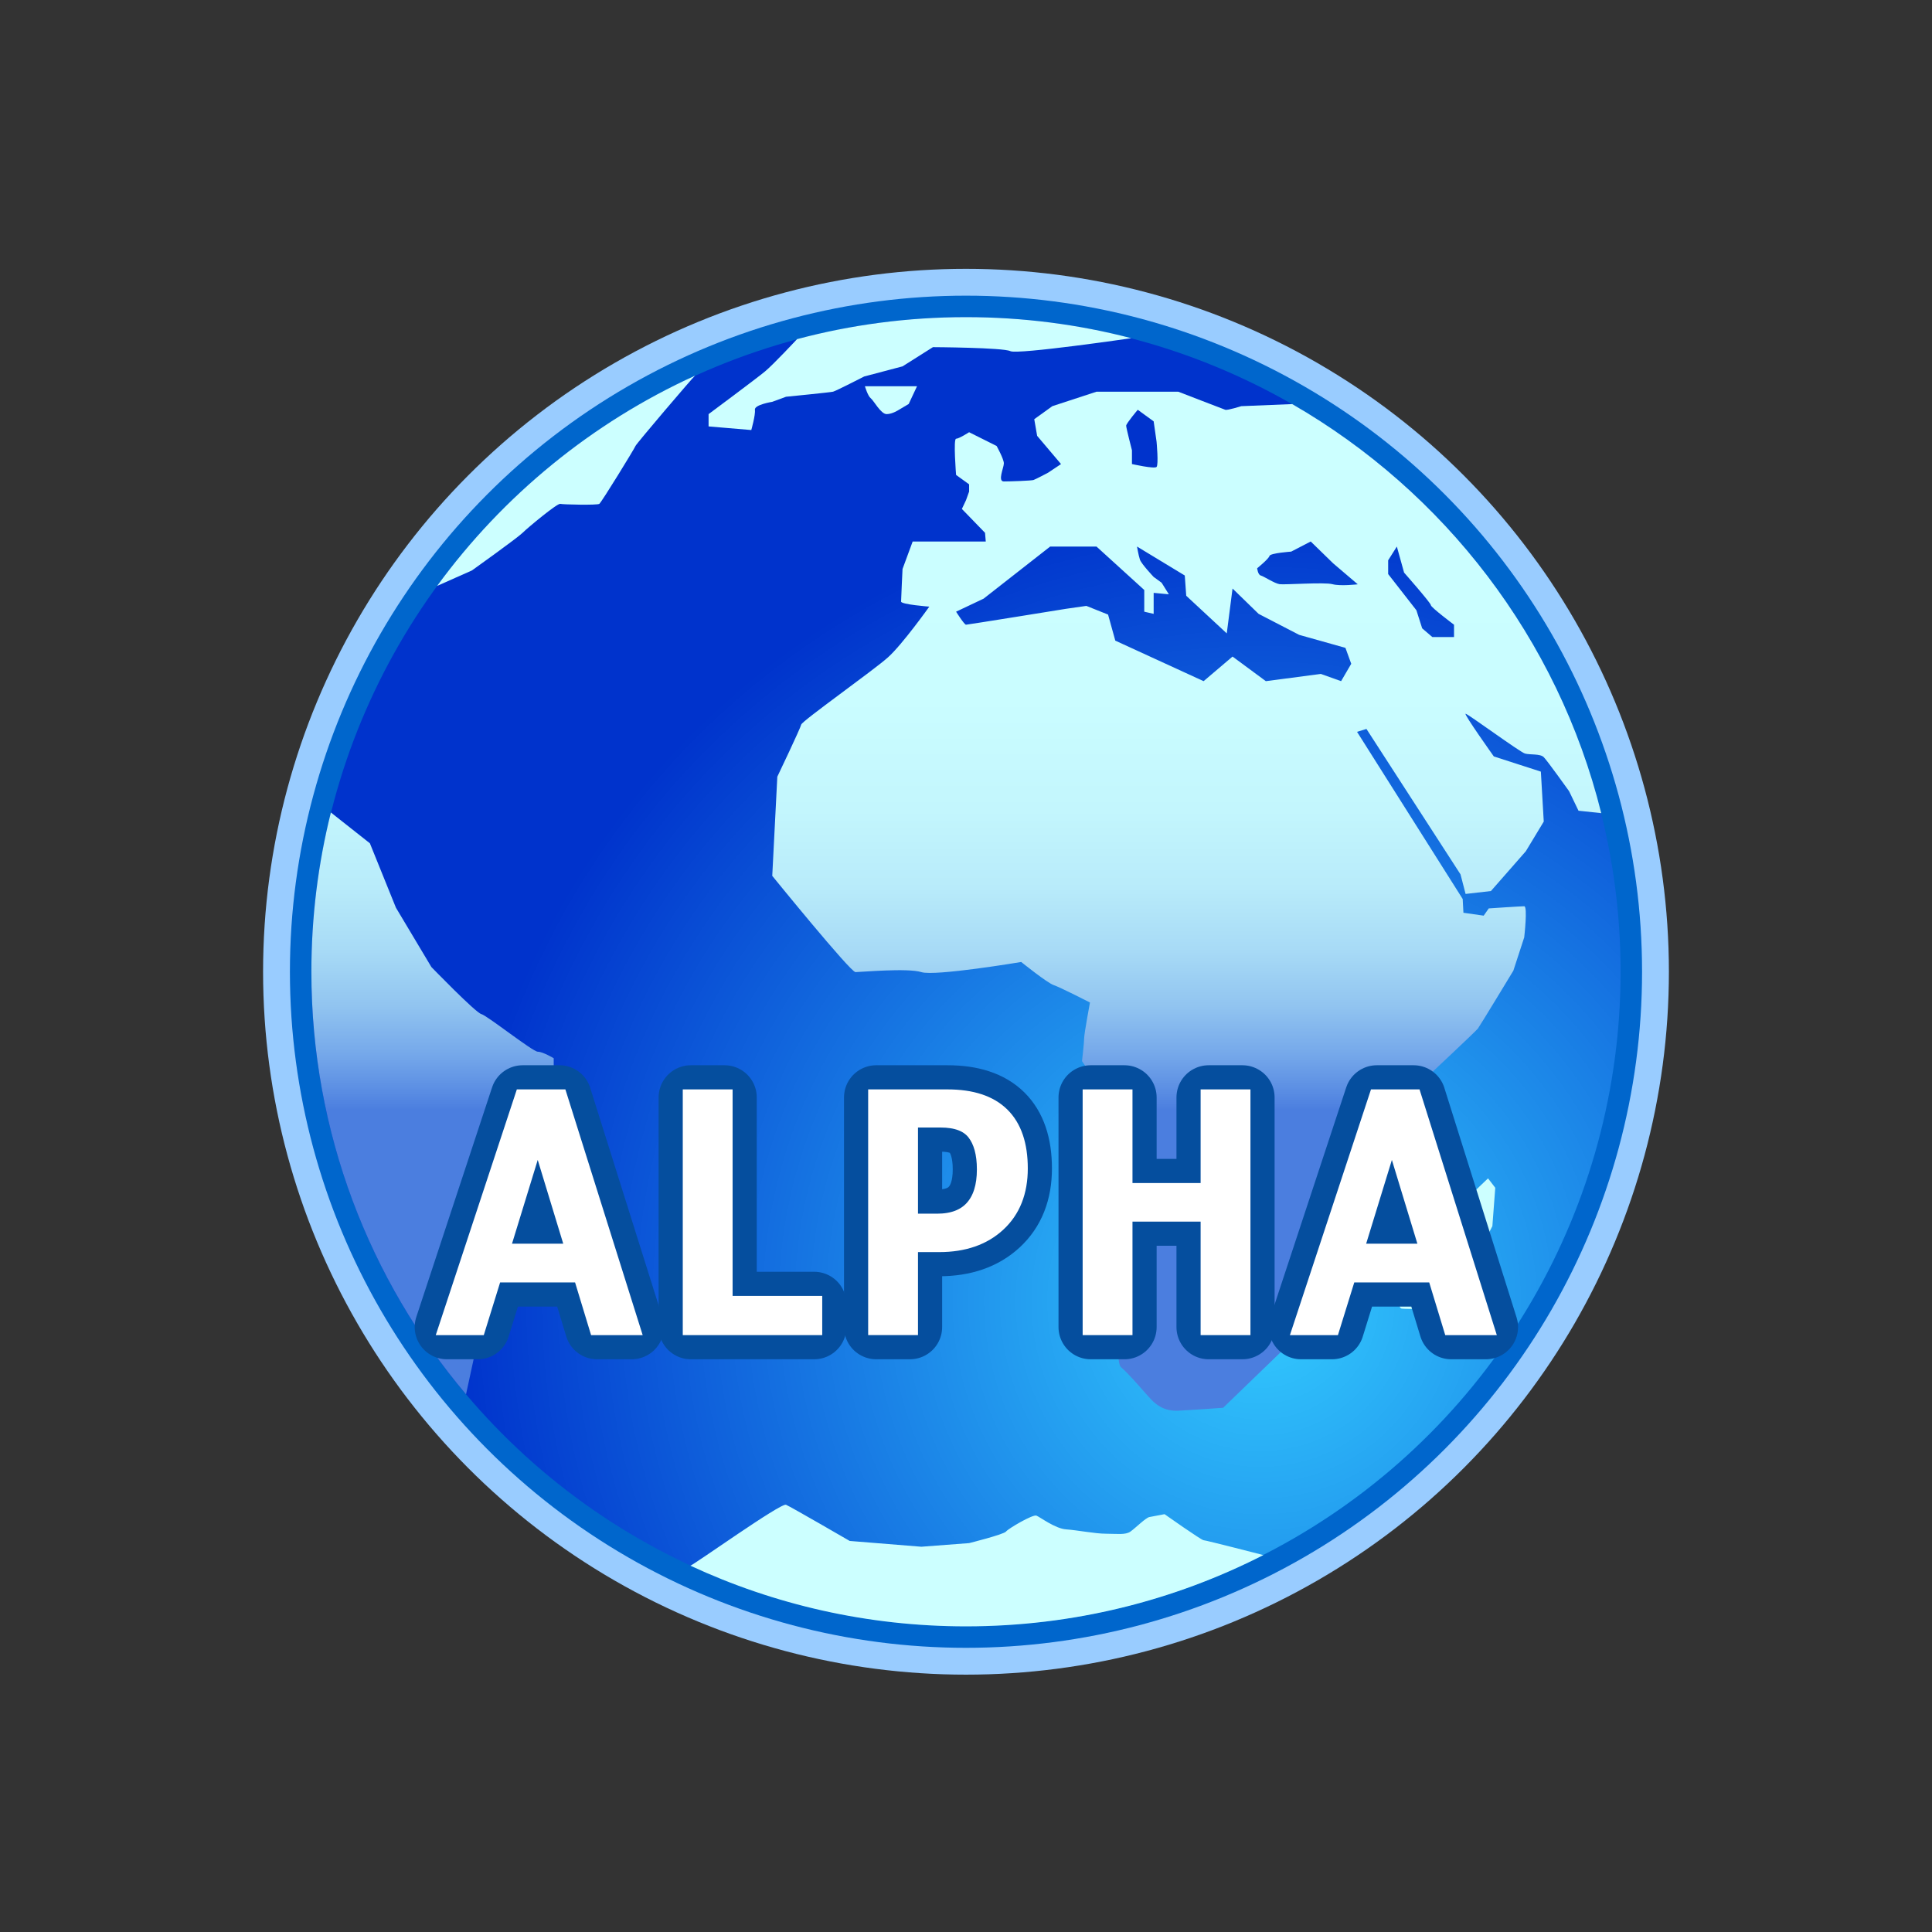 <?xml version="1.0" encoding="utf-8"?>
<!-- Generator: Adobe Illustrator 15.0.0, SVG Export Plug-In . SVG Version: 6.00 Build 0)  -->
<!DOCTYPE svg PUBLIC "-//W3C//DTD SVG 1.1//EN" "http://www.w3.org/Graphics/SVG/1.1/DTD/svg11.dtd">
<svg version="1.1" xmlns="http://www.w3.org/2000/svg" xmlns:xlink="http://www.w3.org/1999/xlink" x="0px" y="0px" width="360px"
	 height="360px" viewBox="0 0 360 360" enable-background="new 0 0 360 360" xml:space="preserve">
<rect x="0" y="0" width="360" height="360" fill="#333333" stroke="none"/>
<g id="outline">
	<circle fill="none" stroke="#99CCFF" stroke-width="18" stroke-miterlimit="10" cx="179.998" cy="181.07" r="121.977"/>
	<circle fill="none" stroke="#0066CC" stroke-width="8" stroke-miterlimit="10" cx="179.998" cy="181.07" r="121.977"/>
</g>
<g id="back">
	<radialGradient id="SVGID_1_" cx="234.86" cy="242.445" r="150.042" gradientUnits="userSpaceOnUse">
		<stop  offset="0" style="stop-color:#33CCFF"/>
		<stop  offset="1" style="stop-color:#0033CC"/>
	</radialGradient>
	<circle fill="url(#SVGID_1_)" cx="179.998" cy="181.07" r="121.977"/>
</g>
<g id="earth_-_fronrt">
	<path fill="#CCFFFF" d="M128.642,291.741c0.809-0.269,16.876-11.755,17.821-11.35c0.944,0.404,11.867,6.741,11.867,6.741
		l13.351,1.079l8.898-0.675c0,0,6.475-1.618,6.88-2.157c0.404-0.538,4.988-3.234,5.663-2.966s3.507,2.428,5.53,2.562
		c2.022,0.135,5.394,0.81,7.416,0.81c2.023,0,3.64,0.27,4.585-0.405c0.944-0.675,2.832-2.562,3.507-2.697
		c0.675-0.134,2.832-0.539,2.832-0.539s6.877,4.855,7.282,4.855c0.404,0,11.132,2.767,11.132,2.767
		c-16.627,8.491-35.458,13.281-55.409,13.281C161.651,303.047,144.251,298.996,128.642,291.741z"/>
	<path fill="#CCFFFF" d="M170.872,71.973h-9.709c0,0,0.541,1.82,1.08,2.225c0.539,0.405,1.887,2.967,2.966,2.967
		c1.079,0,2.293-0.81,2.293-0.81l1.82-1.079L170.872,71.973z"/>
	<path fill="#CCFFFF" d="M277.273,219.572c0,0-9.979,9.44-10.653,10.789c-0.675,1.348-5.531,6.608-5.396,7.687
		c0.136,1.077-1.22,5.664-0.003,5.798c1.217,0.135,6.612,0,6.612,0s5.933-7.418,6.337-7.957s3.911-7.416,3.911-7.416l0.539-7.148
		L277.273,219.572z"/>
	<path fill="#CCFFFF" d="M81.45,109.176C93.768,92.32,110.306,78.743,129.51,70c-0.405,0.304-10.961,12.694-11.096,13.099
		c-0.135,0.405-6.339,10.518-6.744,10.788c-0.404,0.271-6.743,0.134-7.282,0c-0.539-0.134-6.067,4.45-7.012,5.395
		s-9.44,7.013-9.44,7.013L81.45,109.176z"/>
	<path fill="#CCFFFF" d="M148.515,63.195c10.043-2.675,20.597-4.101,31.483-4.101c10.641,0,20.964,1.363,30.805,3.923
		c0,0-21.187,3.09-22.534,2.416s-14.429-0.747-14.429-0.747l-5.664,3.579l-7.147,1.888c0,0-5.259,2.697-5.799,2.832
		c-0.54,0.135-8.766,0.944-8.766,0.944l-2.564,0.944c0,0-3.37,0.539-3.235,1.483s-0.674,3.776-0.674,3.776l-7.957-0.674v-2.292
		c0,0,8.9-6.609,10.519-7.957C144.17,67.86,148.515,63.195,148.515,63.195z"/>
	<linearGradient id="SVGID_2_" gradientUnits="userSpaceOnUse" x1="221.135" y1="73.278" x2="221.135" y2="260.782">
		<stop  offset="0" style="stop-color:#CCFFFF"/>
		<stop  offset="0.304" style="stop-color:#CAFDFF"/>
		<stop  offset="0.414" style="stop-color:#C3F6FD"/>
		<stop  offset="0.492" style="stop-color:#B8EBFA"/>
		<stop  offset="0.555" style="stop-color:#A7DAF6"/>
		<stop  offset="0.609" style="stop-color:#91C4F0"/>
		<stop  offset="0.657" style="stop-color:#75A8EA"/>
		<stop  offset="0.699" style="stop-color:#5689E2"/>
		<stop  offset="0.712" style="stop-color:#4B7EDF"/>
	</linearGradient>
	<path fill="url(#SVGID_2_)" d="M240.785,75.295c28.329,16.318,49.489,43.69,57.585,76.224l-4.239-0.454l-1.755-3.641
		c0,0-4.045-5.664-4.719-6.338c-0.673-0.674-2.563-0.405-3.507-0.675c-0.943-0.271-10.652-7.417-11.058-7.417
		c-0.404,0,5.26,7.956,5.26,7.956l8.765,2.832l0.54,9.305l-3.341,5.529l-6.505,7.417l-4.719,0.54l-0.944-3.641l-17.531-27.105
		l-1.752,0.539l19.688,31.152l0.136,2.562l3.775,0.54l0.943-1.349c0,0,5.935-0.404,6.609-0.404s0,5.799,0,5.799l-2.023,6.203
		c0,0-6.204,10.25-6.608,10.789s-10.639,10.114-10.639,10.114s-0.15,3.236-0.01,3.641s-1.22,4.989-1.49,5.394
		c-0.271,0.405,1.618,4.855,1.483,5.664c-0.134,0.81,0,10.25,0,10.25l-15.508,9.306l-0.809,8.63l-8.632,6.202l-11.867,11.464
		c0,0-5.663,0.405-8.361,0.539c-2.697,0.135-4.18-1.214-4.989-2.022c-0.809-0.81-4.315-4.989-5.664-6.068
		c-1.348-1.08,0-15.239,0-15.239l-4.584-6.474c0,0,1.078-7.551,1.078-7.955s3.506-5.26,3.506-5.26v-6.608l-1.752-7.417l-5.529-8.091
		c0,0,0.404-3.507,0.404-4.316c0-0.809,1.079-6.607,1.079-6.607s-5.529-2.831-6.743-3.236c-1.214-0.404-6.068-4.315-6.068-4.315
		s-16.048,2.697-18.61,1.889c-2.562-0.81-11.328,0-12.271,0c-0.944,0-15.509-17.937-15.509-17.937l0.944-18.476
		c0,0,4.315-9.035,4.45-9.709s13.485-10.114,16.183-12.542c2.698-2.428,7.687-9.439,7.687-9.439s-5.258-0.405-5.258-0.944
		s0.27-6.068,0.27-6.068l1.888-5.124h13.621l-0.136-1.619l-4.315-4.45l0.765-1.618l0.582-1.618v-1.349l-2.427-1.753
		c0,0-0.541-6.743,0-6.743c0.542,0,2.427-1.214,2.427-1.214l5.127,2.562c0,0,1.348,2.427,1.348,3.237c0,0.809-1.214,3.371,0,3.371
		s5.125-0.134,5.53-0.27c0.404-0.135,2.695-1.349,2.695-1.349l2.428-1.618l-4.45-5.259l-0.539-3.102l3.371-2.427l8.228-2.697h15.237
		c0,0,8.361,3.235,8.766,3.371c0.405,0.135,2.967-0.674,2.967-0.674L240.785,75.295z M213.215,113.979v-4.045l-8.9-8.091h-8.632
		l-12.405,9.709l-5.125,2.427c0,0,1.532,2.428,1.845,2.428s18.653-2.967,18.653-2.967l3.775-0.54l4.046,1.619l1.348,4.854
		l16.453,7.552l5.394-4.584l6.204,4.584l10.249-1.348l3.775,1.348l1.889-3.237l-1.08-2.966l-8.63-2.427l-7.553-3.911l-4.854-4.72
		l-1.078,8.361l-7.552-7.012l-0.271-3.776l-8.9-5.395c0,0,0.271,1.618,0.54,2.427s2.562,3.236,2.562,3.236l1.483,1.08l1.349,2.157
		l-2.832-0.27v3.911L213.215,113.979z M212.003,76.355c0,0-2.159,2.562-2.159,2.967c0,0.404,1.079,4.585,1.079,4.585v2.562
		c0,0,4.181,0.944,4.585,0.54s0-4.72,0-4.72l-0.54-3.776L212.003,76.355z M244.233,100.899l-3.642,1.888
		c0,0-3.911,0.269-4.046,0.809c-0.134,0.54-2.291,2.292-2.291,2.292s0.133,1.214,0.673,1.349c0.541,0.135,2.563,1.483,3.507,1.618
		c0.943,0.135,8.36-0.405,9.844,0c1.484,0.404,4.721,0.022,4.721,0.022l-4.584-3.907L244.233,100.899z M260.281,101.843
		l-1.618,2.562v2.562l5.26,6.742l1.079,3.372l1.887,1.618h4.046v-2.293c0,0-4.314-3.237-4.314-3.642
		c0-0.404-4.991-6.068-4.991-6.068L260.281,101.843z"/>
	<linearGradient id="SVGID_3_" gradientUnits="userSpaceOnUse" x1="80.598" y1="73.278" x2="80.598" y2="260.782">
		<stop  offset="0" style="stop-color:#CCFFFF"/>
		<stop  offset="0.304" style="stop-color:#CAFDFF"/>
		<stop  offset="0.414" style="stop-color:#C3F6FD"/>
		<stop  offset="0.492" style="stop-color:#B8EBFA"/>
		<stop  offset="0.555" style="stop-color:#A7DAF6"/>
		<stop  offset="0.609" style="stop-color:#91C4F0"/>
		<stop  offset="0.657" style="stop-color:#75A8EA"/>
		<stop  offset="0.699" style="stop-color:#5689E2"/>
		<stop  offset="0.712" style="stop-color:#4B7EDF"/>
	</linearGradient>
	<path fill="url(#SVGID_3_)" d="M86.838,259.812c-17.941-21.237-28.817-48.764-28.817-78.742
		c-0.001-10.235,1.26-20.176,3.635-29.676l7.266,5.739l4.854,12.002l6.608,11.058c0,0,8.227,8.496,9.305,8.765
		c1.079,0.271,9.575,7.014,10.519,7.014s2.967,1.214,2.967,1.214v8.765l-5.395,7.147v18.881h-7.956l-1.888,3.236
		c0,0,0.675,2.966,1.753,3.775c1.079,0.81,2.158,4.046,2.158,4.046l-0.809,4.45l-2.293,3.507L86.838,259.812z"/>
</g>
<g id="browserIcon_x5F_alpha.svg">
	<g>
		<path fill="#054E9E" stroke="#054E9E" stroke-width="12" stroke-linejoin="round" stroke-miterlimit="10" d="M111.253,247.28
			l-2.984-9.814H92.083l-3.042,9.814h-5.769l14.119-42.786h6.859l13.459,42.786H111.253z M106.977,233.247l-6.772-22.239
			l-6.83,22.239H106.977z"/>
		<path fill="#054E9E" stroke="#054E9E" stroke-width="12" stroke-linejoin="round" stroke-miterlimit="10" d="M128.724,247.28
			v-42.786h6.285v38.481h16.701v4.305H128.724z"/>
		<path fill="#054E9E" stroke="#054E9E" stroke-width="12" stroke-linejoin="round" stroke-miterlimit="10" d="M163.269,204.494
			h13.286c4.477,0,7.84,1.103,10.087,3.312c2.247,2.211,3.372,5.516,3.372,9.915c0,4.363-1.363,7.802-4.09,10.317
			c-2.726,2.517-6.366,3.772-10.919,3.772h-5.452v15.469h-6.284V204.494z M169.553,208.597v19.054h5.051
			c2.927,0,5.146-0.836,6.658-2.51c1.511-1.675,2.267-4.09,2.267-7.245c0-2.985-0.632-5.281-1.894-6.888
			c-1.264-1.608-3.387-2.411-6.371-2.411H169.553z"/>
		<path fill="#054E9E" stroke="#054E9E" stroke-width="12" stroke-linejoin="round" stroke-miterlimit="10" d="M231.502,204.494
			v42.786h-6.284v-21.149h-15.696v21.149h-6.285v-42.786h6.285v17.447h15.696v-17.447H231.502z"/>
		<path fill="#054E9E" stroke="#054E9E" stroke-width="12" stroke-linejoin="round" stroke-miterlimit="10" d="M270.411,247.28
			l-2.985-9.814h-16.184l-3.043,9.814h-5.768l14.118-42.786h6.859l13.458,42.786H270.411z M266.134,233.247l-6.771-22.239
			l-6.83,22.239H266.134z"/>
	</g>
	<g>
		<path fill="#FFFFFF" stroke="#FFFFFF" stroke-width="3" stroke-miterlimit="10" d="M111.253,247.28l-2.984-9.814H92.083
			l-3.042,9.814h-5.769l14.119-42.786h6.859l13.459,42.786H111.253z M106.977,233.247l-6.772-22.239l-6.83,22.239H106.977z"/>
		<path fill="#FFFFFF" stroke="#FFFFFF" stroke-width="3" stroke-miterlimit="10" d="M128.724,247.28v-42.786h6.285v38.481h16.701
			v4.305H128.724z"/>
		<path fill="#FFFFFF" stroke="#FFFFFF" stroke-width="3" stroke-miterlimit="10" d="M163.269,204.494h13.286
			c4.477,0,7.84,1.103,10.087,3.312c2.247,2.211,3.372,5.516,3.372,9.915c0,4.363-1.363,7.802-4.09,10.317
			c-2.726,2.517-6.366,3.772-10.919,3.772h-5.452v15.469h-6.284V204.494z M169.553,208.597v19.054h5.051
			c2.927,0,5.146-0.836,6.658-2.51c1.511-1.675,2.267-4.09,2.267-7.245c0-2.985-0.632-5.281-1.894-6.888
			c-1.264-1.608-3.387-2.411-6.371-2.411H169.553z"/>
		<path fill="#FFFFFF" stroke="#FFFFFF" stroke-width="3" stroke-miterlimit="10" d="M231.502,204.494v42.786h-6.284v-21.149
			h-15.696v21.149h-6.285v-42.786h6.285v17.447h15.696v-17.447H231.502z"/>
		<path fill="#FFFFFF" stroke="#FFFFFF" stroke-width="3" stroke-miterlimit="10" d="M270.411,247.28l-2.985-9.814h-16.184
			l-3.043,9.814h-5.768l14.118-42.786h6.859l13.458,42.786H270.411z M266.134,233.247l-6.771-22.239l-6.83,22.239H266.134z"/>
	</g>
</g>
</svg>
